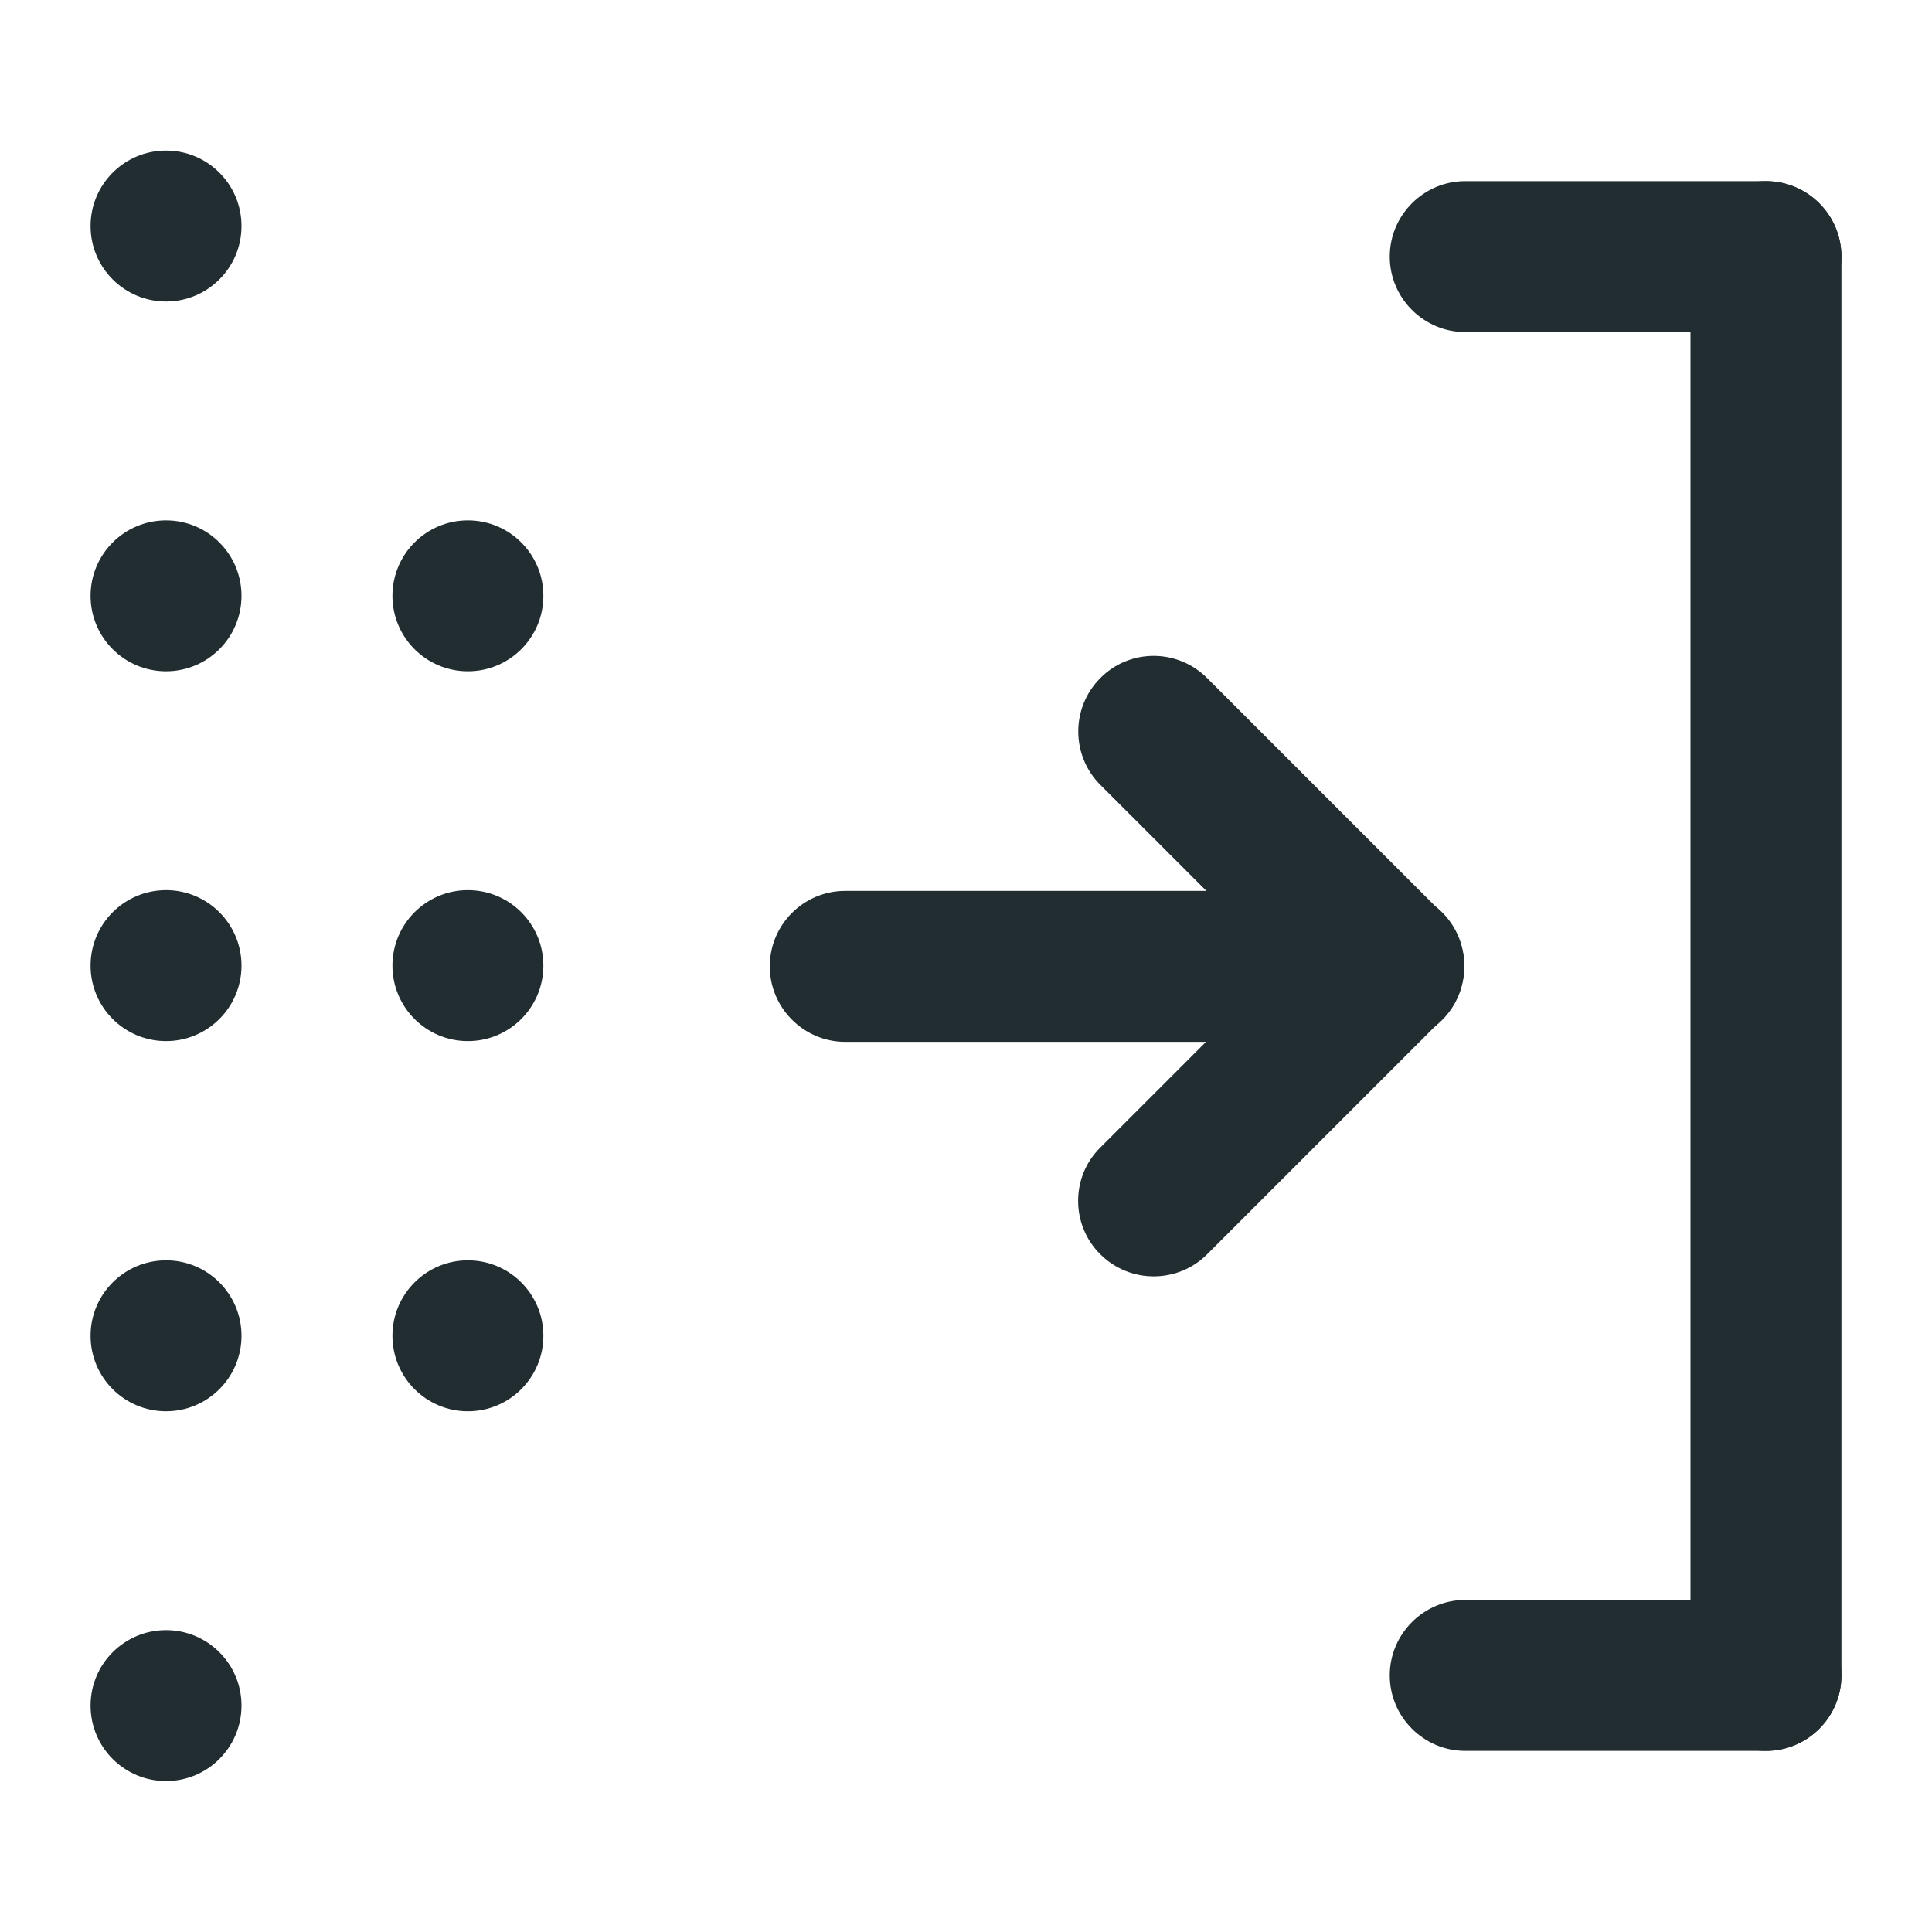 <svg xmlns="http://www.w3.org/2000/svg" viewBox="0 0 512 512">
<g>
	<path fill="#222d32" d="M468,424h-79.7c-11,0-20,9-20,20s9,20,20,20H468c11.1,0,20-9,20-20S479,424,468,424z"/>
	<path fill="#222d32" d="M468,48c-11,0-20,9-20,20v376c0,11,9,20,20,20s20-9,20-20V68C488,56.9,479,48,468,48z"/>
	<path fill="#222d32" d="M468,48h-79.7c-11,0-20,9-20,20s9,20,20,20H468c11.1,0,20-9,20-20S479,48,468,48z"/>
</g>
<g>
	<path fill="#222d32" d="M204,256.1c0,11,9,20,20,20h143.9c11,0,20-9,20-20s-9-20-20-20H224C212.9,236.1,204,245.1,204,256.1z"/>
	<g>
		<path fill="#222d32" d="M291.6,179.7c-7.8,7.8-7.8,20.5,0,28.3l62.3,62.3c7.8,7.8,20.5,7.8,28.3,0s7.8-20.5,0-28.3l-62.3-62.3
			C312,171.8,299.3,171.9,291.6,179.7z"/>
		<path fill="#222d32" d="M291.6,332.4c7.8,7.8,20.5,7.8,28.3,0l62.3-62.3c7.8-7.8,7.8-20.5,0-28.3s-20.5-7.8-28.3,0l-62.3,62.3
			C283.7,311.9,283.8,324.7,291.6,332.4z"/>
	</g>
</g>
<g>
	<circle fill="#222d32" cx="44" cy="255.9" r="20"/>
	<circle fill="#222d32" cx="124" cy="255.9" r="20"/>
	<circle fill="#222d32" cx="44" cy="452" r="20"/>
	<circle fill="#222d32" cx="44" cy="59.9" r="20"/>
	<circle fill="#222d32" cx="44" cy="157.9" r="20"/>
	<circle fill="#222d32" cx="124" cy="157.9" r="20"/>
	<circle fill="#222d32" cx="44" cy="354" r="20"/>
	<circle fill="#222d32" cx="124" cy="354" r="20"/>
</g>
</svg>
